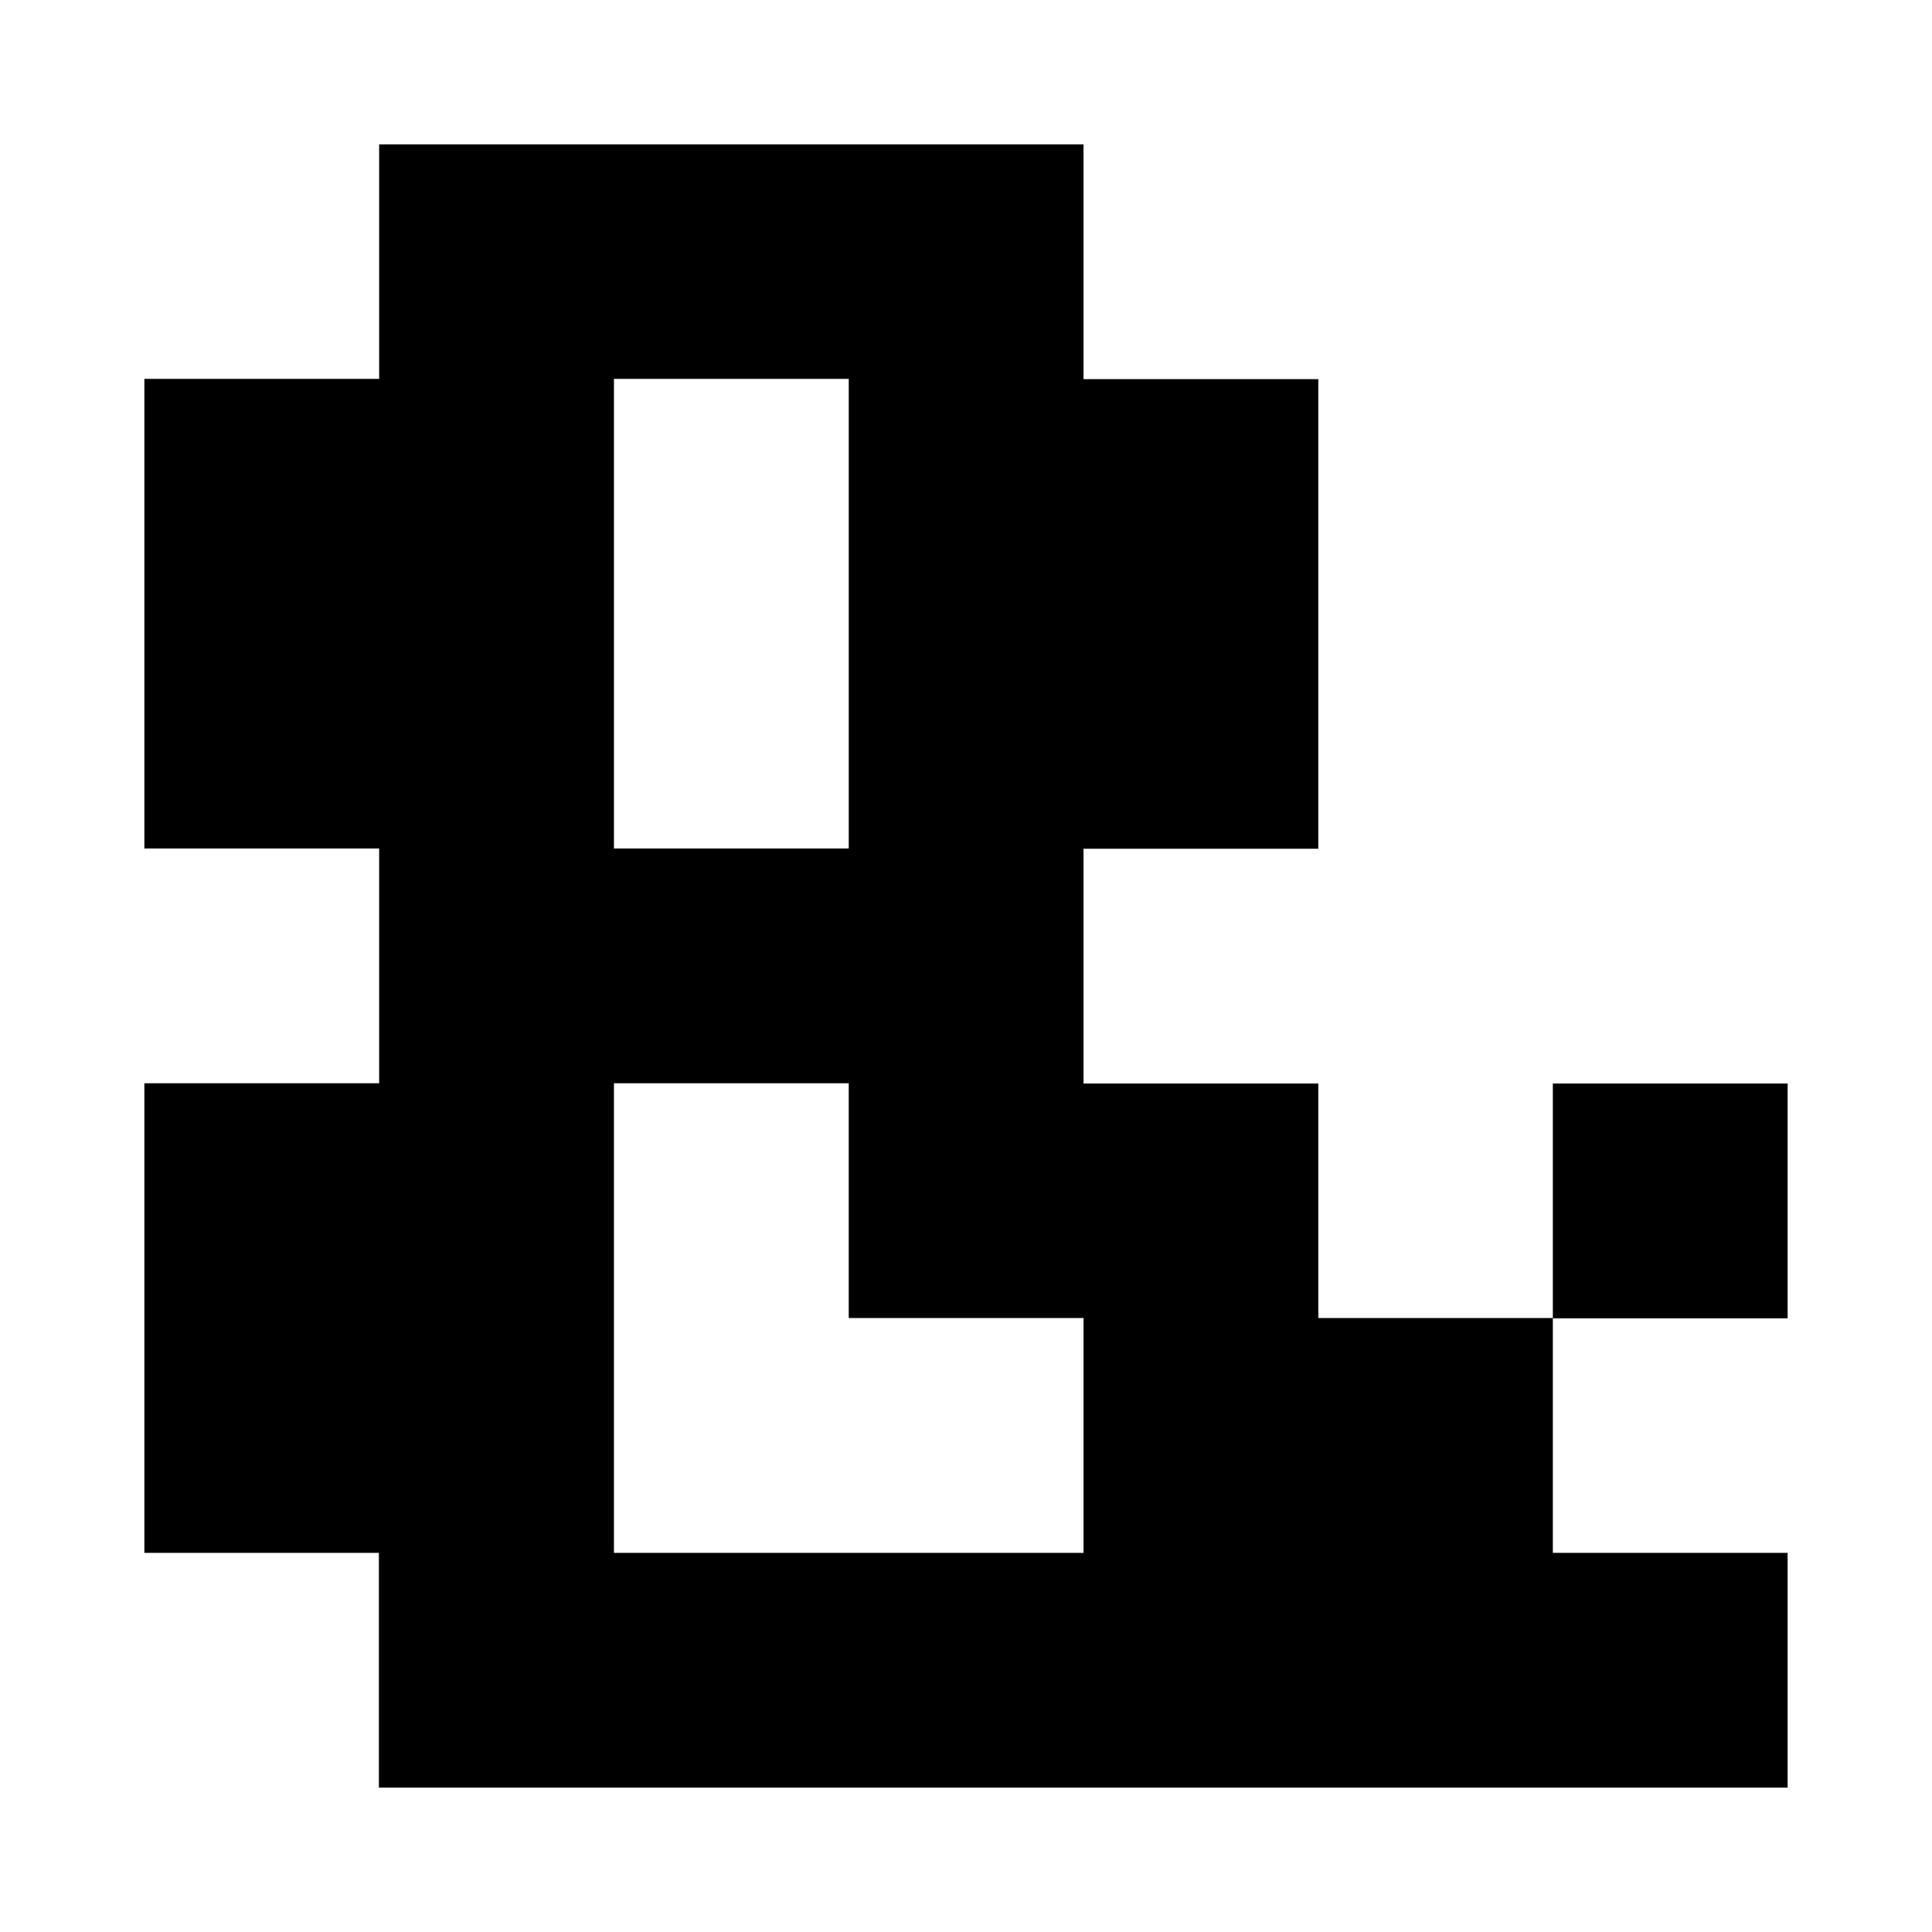 <?xml version="1.0" encoding="utf-8"?>
<!-- Generator: Adobe Illustrator 25.4.2, SVG Export Plug-In . SVG Version: 6.00 Build 0)  -->
<svg version="1.1" id="Layer_1" xmlns="http://www.w3.org/2000/svg" xmlns:xlink="http://www.w3.org/1999/xlink" x="0px" y="0px"
	 viewBox="0 0 720 720" style="enable-background:new 0 0 720 720;" xml:space="preserve">
<g>
	<path d="M491.2,491.2h87.5v87.5h87.5v87.5h-525v-87.5H53.8v-175h87.5v-87.5H53.8v-175h87.5V53.8h262.5v87.5h87.5v175h-87.5v87.5
		h87.5V491.2z M228.8,316.2h87.5v-175h-87.5V316.2z M403.8,491.2h-87.5v-87.5h-87.5v175h175V491.2z M666.2,403.8v87.5h-87.5v-87.5
		H666.2z"/>
</g>
</svg>
